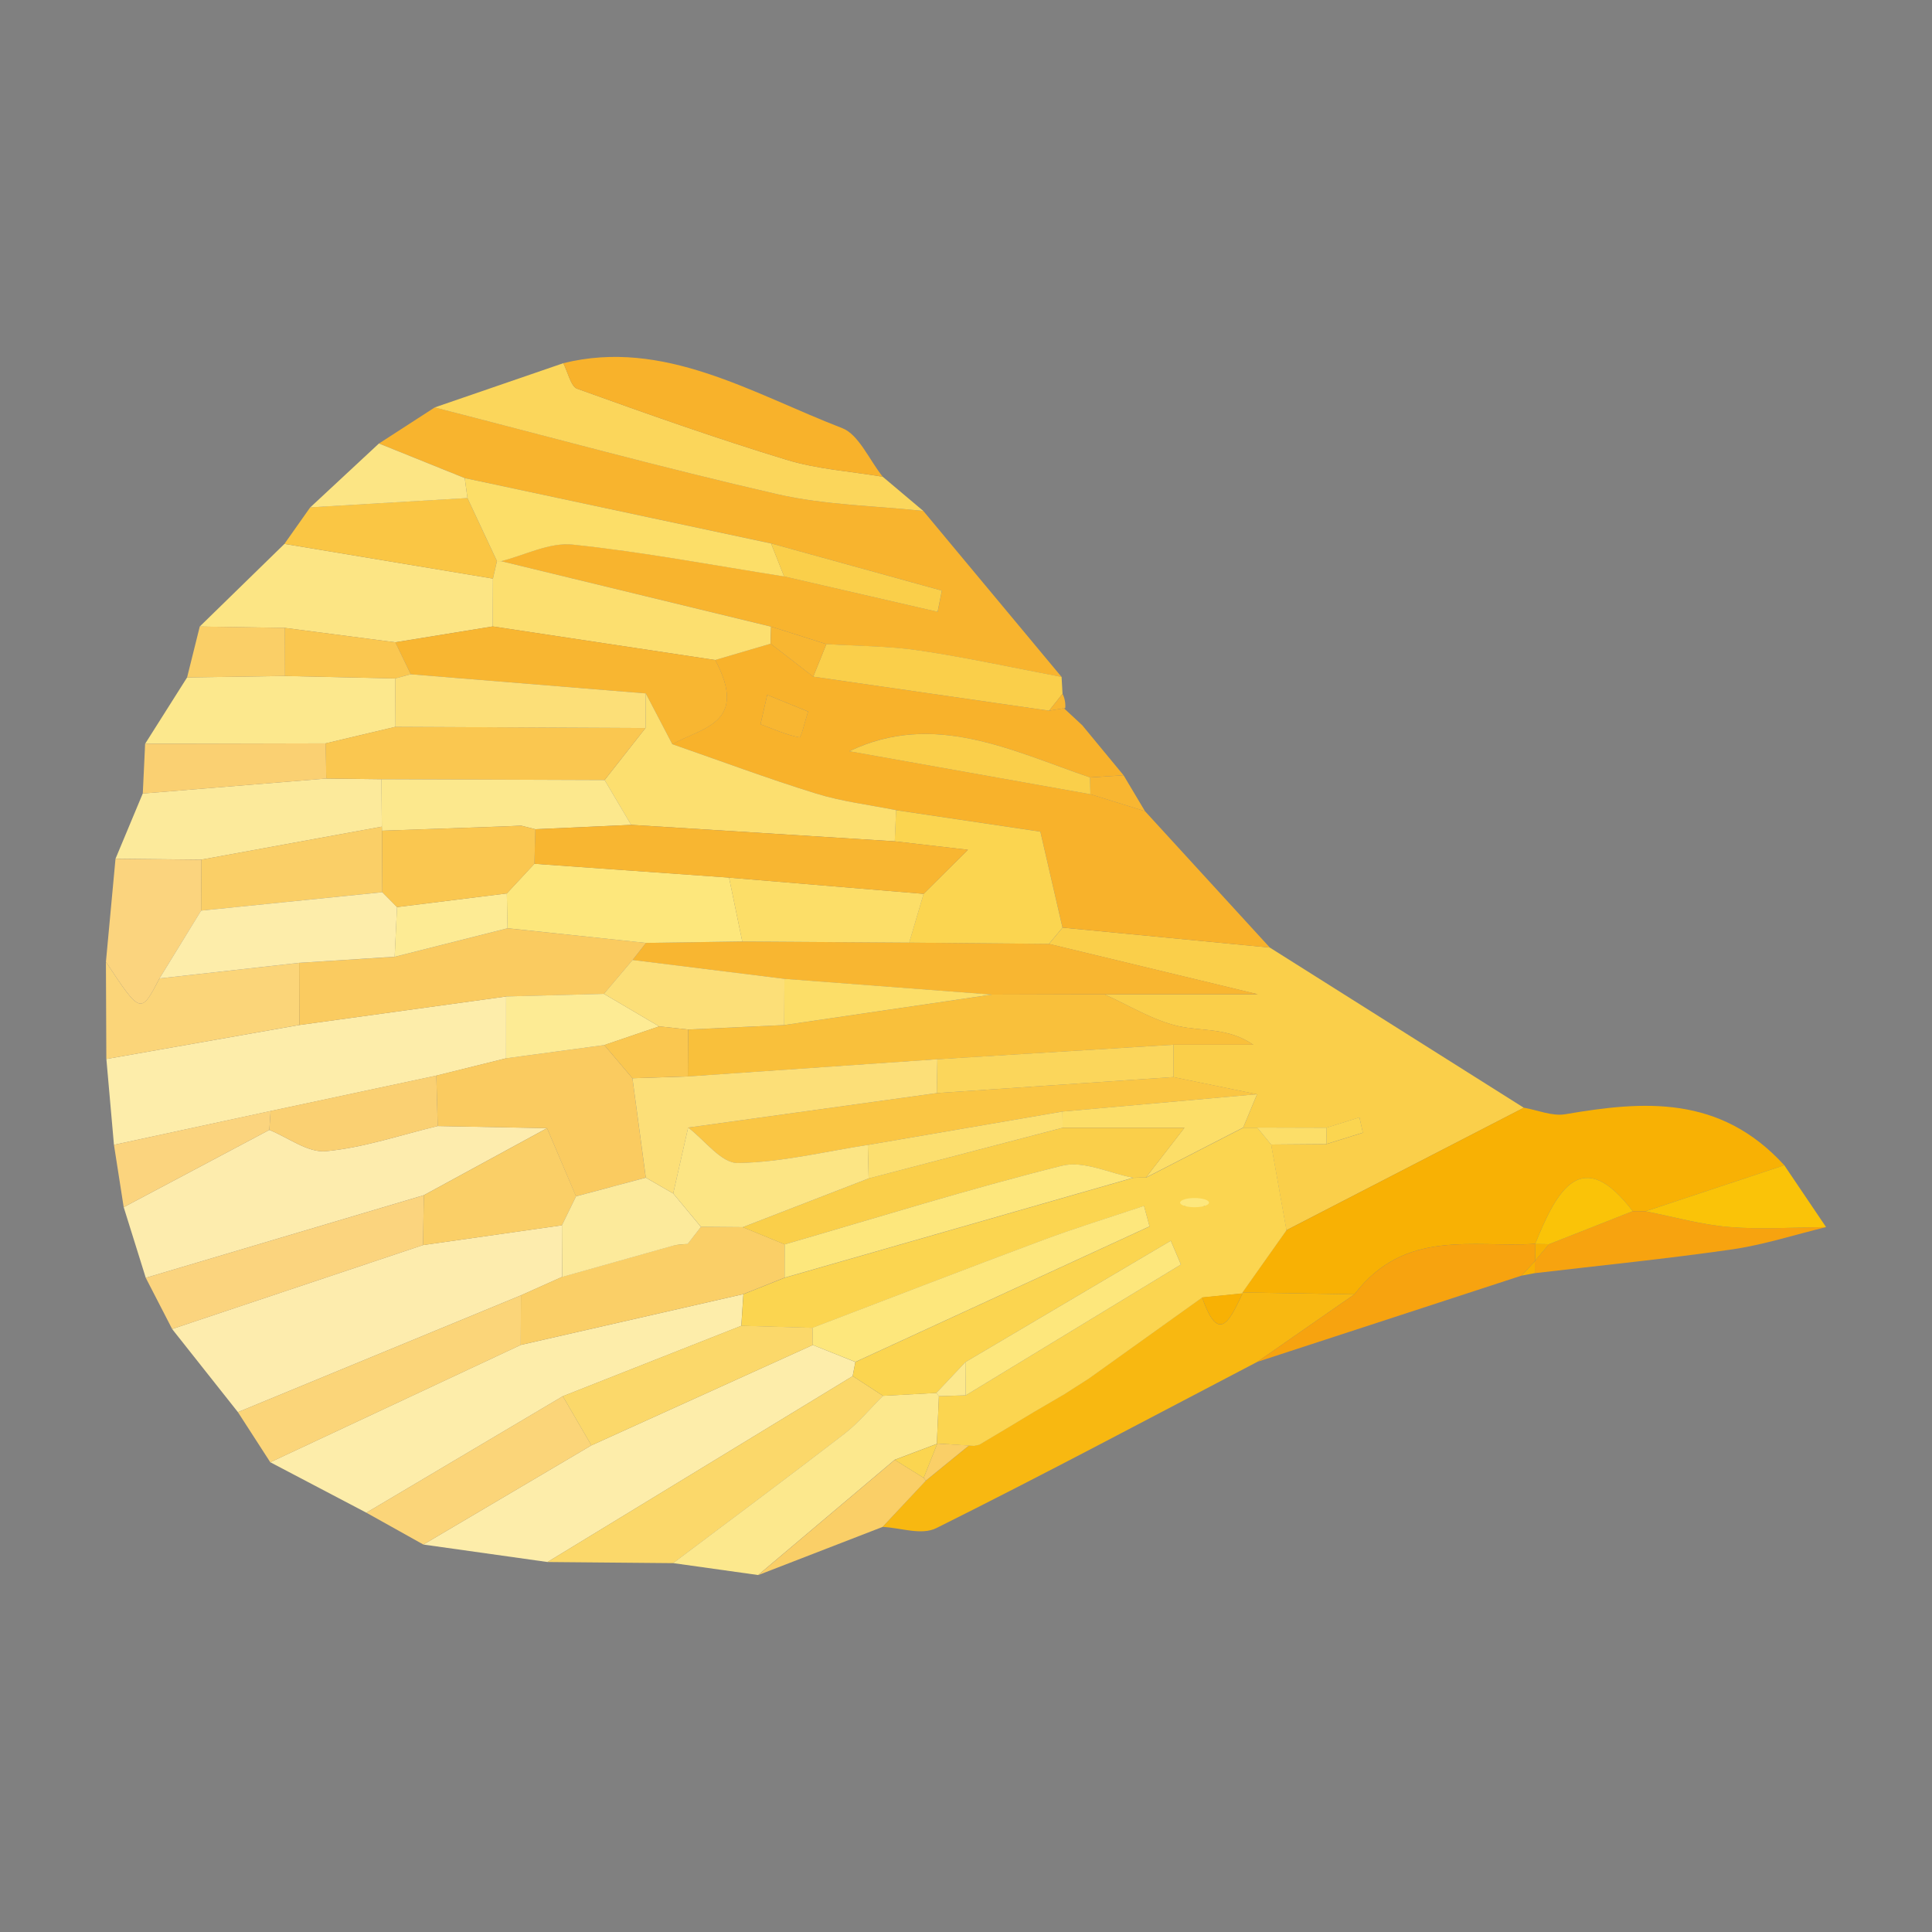 <?xml version="1.0" encoding="utf-8"?>
<!-- Generator: Adobe Illustrator 23.0.0, SVG Export Plug-In . SVG Version: 6.00 Build 0)  -->
<svg version="1.1" id="Layer_1" xmlns="http://www.w3.org/2000/svg" xmlns:xlink="http://www.w3.org/1999/xlink" x="0px" y="0px"
	 viewBox="0 0 512 512" style="enable-background:new 0 0 512 512;" xml:space="preserve">
<rect x="0" y="0" width="512" height="512" fill="#808080" stroke="none"/>
<style type="text/css">
	.st0{fill:#FFFFFF;stroke:#000000;stroke-miterlimit:10;}
	.st1{fill:#F8B42E;}
	.st2{fill:#FACF4A;}
	.st3{fill:#F8B22B;}
	.st4{fill:#F8B104;}
	.st5{fill:#FDEDAA;}
	.st6{fill:#FDECAD;}
	.st7{fill:#F8B811;}
	.st8{fill:#FBD65B;}
	.st9{fill:#FBD86A;}
	.st10{fill:#FCE584;}
	.st11{fill:#FBD47E;}
	.st12{fill:#FBD579;}
	.st13{fill:#FCE88D;}
	.st14{fill:#FCEA9B;}
	.st15{fill:#F7A30F;}
	.st16{fill:#FAD072;}
	.st17{fill:#FAC644;}
	.st18{fill:#FACF67;}
	.st19{fill:#FAC308;}
	.st20{fill:#F8B631;}
	.st21{fill:#FCDE68;}
	.st22{fill:#FCDF6F;}
	.st23{fill:#FBD550;}
	.st24{fill:#F9C03B;}
	.st25{fill:#FACB60;}
	.st26{fill:#FDEB94;}
	.st27{fill:#FDE77C;}
	.st28{fill:#FAC750;}
	.st29{fill:#FCDF78;}
	.st30{fill:none;stroke:#000000;stroke-miterlimit:10;}
</style>
<path class="st0" d="M138.5,261.5"/>
<g>
	<path class="st1" d="M244.69,135.41c12.22,14.67,24.43,29.34,36.65,44c-12.54-2.38-25.04-5.12-37.62-7
		c-8.17-1.22-16.47-1.18-24.71-1.71c-4.89-1.55-9.77-3.09-14.66-4.64c-23.86-5.78-47.72-11.57-71.58-17.35
		c6.34-1.58,12.82-5.04,19.01-4.4c18.74,1.96,37.36,5.51,56.03,8.44c13.56,3.13,27.12,6.26,40.68,9.39
		c0.38-1.87,0.75-3.75,1.13-5.62c-15.09-4.17-30.18-8.34-45.27-12.51c-27.06-5.77-54.11-11.54-81.17-17.31
		c-7.58-3.06-15.16-6.11-22.74-9.17c4.92-3.19,9.84-6.37,14.76-9.55c30.25,7.74,60.41,16.01,90.79,22.98
		C218.65,133.87,231.77,134.01,244.69,135.41z"/>
	<path class="st2" d="M336.52,251.12c22.43,14.15,44.87,28.29,67.3,42.44c-20.97,10.82-41.93,21.64-62.91,32.45
		c-1.36-7.57-2.71-15.13-4.06-22.69c4.88-0.04,9.77-0.08,14.65-0.12c3.22-1,6.45-2.01,9.67-3.01c-0.3-1.35-0.6-2.7-0.9-4.05
		c-2.93,0.91-5.86,1.82-8.78,2.74c-6.11-0.02-12.22-0.03-18.33-0.05c-1.23,0-2.46,0-3.7,0c1.22-2.94,2.44-5.89,3.67-8.83
		c-7.39-1.52-14.78-3.03-22.17-4.55c0.01-2.86,0.01-5.72,0.02-8.58c7.05,0,14.1,0,21.15,0c-6.7-4.63-13.49-3.49-19.88-4.94
		c-6.73-1.52-13.08-5.51-19.59-8.43c12.38,0,24.77,0,40.67,0c-20.39-4.92-37.86-9.14-55.34-13.35c1.2-1.44,2.4-2.88,3.6-4.32
		C299.89,247.58,318.2,249.35,336.52,251.12z"/>
	<path class="st3" d="M336.52,251.12c-18.31-1.77-36.62-3.53-54.94-5.3c-1.59-6.88-3.17-13.77-5.86-25.43
		c-10.18-1.51-24.21-3.6-38.24-5.69c-7.08-1.42-14.28-2.26-21.2-4.4c-12.79-3.96-25.42-8.68-38.12-13.09
		c7.9-4.42,20.31-5.52,11.37-22.31c4.9-1.44,9.79-2.88,14.69-4.32c3.77,2.91,7.53,5.83,11.3,8.74c20.83,3.01,41.66,6.01,62.49,9.02
		c1.43-0.24,2.86-0.47,4.3-0.71c0,0-0.47-0.04-0.47-0.04c1.65,1.53,3.3,3.06,4.95,4.59c3.66,4.42,7.31,8.85,10.96,13.27
		c-2.96,0.19-5.92,0.39-8.88,0.58c-20.85-7.13-41.42-17.69-63.8-6.95c21.3,3.8,42.59,7.59,63.89,11.39
		c4.82,1.5,9.64,2.99,14.46,4.49C314.46,227.02,325.49,239.07,336.52,251.12z M203.33,184.16c-0.6,2.59-1.19,5.18-1.79,7.77
		c3.43,1.27,6.82,2.82,10.33,3.47c0.45,0.08,1.5-4.45,2.28-6.84C210.54,187.09,206.94,185.62,203.33,184.16z"/>
	<path class="st4" d="M340.92,326.01c20.97-10.82,41.93-21.64,62.9-32.46c3.68,0.63,7.49,2.33,11.02,1.73
		c20.7-3.54,40.95-5.16,58.01,13.52c-12.26,4.07-24.52,8.14-36.78,12.21c-1.13-0.01-2.26-0.02-3.38-0.03
		c-13.33-17.46-19.97-6.06-25.83,8.64c-16.63,1.09-34.49-4.15-47.93,13.39c-9.9-0.17-19.8-0.34-29.7-0.5
		C333.13,337.01,337.02,331.51,340.92,326.01z"/>
	<path class="st5" d="M97.09,400.88c-8.49-4.46-16.97-8.91-25.46-13.37c22.13-10.36,44.26-20.73,66.38-31.09
		c19.66-4.49,39.33-8.98,58.99-13.46c-0.18,2.8-0.36,5.59-0.55,8.39c-15.77,6.22-31.55,12.45-47.32,18.67
		C131.79,380.3,114.44,390.59,97.09,400.88z"/>
	<path class="st5" d="M30.2,303.39c-0.67-7.58-1.34-15.17-2.01-22.74c17.04-3,34.09-6.01,51.13-9.01
		c18.27-2.51,36.54-5.03,54.81-7.56c0,5.46-0.01,10.92-0.01,16.38c-6.16,1.53-12.32,3.06-18.48,4.59
		c-14.64,3.13-29.28,6.25-43.91,9.38C57.88,297.41,44.04,300.4,30.2,303.39z"/>
	<path class="st6" d="M63.05,374.23c-5.81-7.34-11.63-14.69-17.44-22.03c22.16-7.41,44.33-14.83,66.49-22.24
		c12.27-1.75,24.54-3.49,36.8-5.24c0.02,4.56,0.04,9.11,0.06,13.67c-3.64,1.63-7.27,3.26-10.91,4.89
		C113.06,353.59,88.06,363.91,63.05,374.23z"/>
	<path class="st6" d="M38.63,338.64c-1.94-6.24-3.89-12.48-5.85-18.72c12.86-6.82,25.73-13.65,38.6-20.48
		c5.02,2.02,10.17,6.1,15.03,5.64c9.95-0.93,19.73-4.3,29.59-6.67c9.66,0.19,19.31,0.38,28.97,0.56
		c-10.88,5.92-21.76,11.85-32.65,17.77C87.75,324.05,63.19,331.34,38.63,338.64z"/>
	<path class="st7" d="M329.23,342.51c9.9,0.17,19.8,0.34,29.7,0.51c-8.59,5.97-17.18,11.93-25.76,17.9
		c-28.3,14.78-56.5,29.83-85,44.03c-4.03,2.01-9.48-0.1-14.28-0.3c3.82-4.08,7.64-8.17,11.46-12.26c3.81-3.11,7.62-6.21,11.44-9.31
		l1.36,0.07l1.34-0.29c2.48-1.48,4.96-2.95,7.44-4.43l-0.03,0.02c2.47-1.49,4.94-2.98,7.41-4.47l-0.08,0.06
		c2.5-1.46,4.99-2.92,7.49-4.38l-0.06,0.06c2.28-1.46,4.56-2.92,6.84-4.37c10.02-7.17,20.05-14.34,30.07-21.51
		c4.51,13.07,7.59,5.43,10.74-1.08L329.23,342.51z"/>
	<path class="st8" d="M244.69,135.41c-12.92-1.4-26.04-1.54-38.72-4.45c-30.37-6.97-60.54-15.23-90.79-22.98
		c11.37-3.91,22.73-7.82,34.1-11.73c1.19,2.33,2.01,6.17,3.64,6.76c18.42,6.63,36.88,13.16,55.52,18.84
		c8.28,2.52,16.98,3.06,25.49,4.49C237.52,129.36,241.1,132.39,244.69,135.41z"/>
	<path class="st5" d="M145.09,413.95c-10.96-1.54-21.93-3.09-32.89-4.63c14.84-8.76,29.69-17.52,44.52-26.28
		c19.56-8.87,39.12-17.74,58.68-26.6c3.76,1.5,7.52,3.01,11.28,4.51c-0.23,1.25-0.47,2.49-0.72,3.73
		C199,381.1,172.05,397.52,145.09,413.95z"/>
	<path class="st9" d="M145.09,413.95c26.96-16.43,53.92-32.85,80.88-49.27c2.68,1.75,5.37,3.49,8.05,5.24
		c-3.41,3.39-6.58,7.24-10.28,10.09c-15.02,11.58-30.21,22.85-45.34,34.24C167.29,414.15,156.19,414.05,145.09,413.95z"/>
	<path class="st10" d="M52.93,166.04c7.48-7.3,14.97-14.6,22.45-21.9c18.42,3.07,36.84,6.14,55.26,9.2
		c-0.02,4.22-0.04,8.44-0.06,12.67c-8.61,1.4-17.22,2.8-25.83,4.2c-9.75-1.27-19.5-2.54-29.25-3.81
		C67.98,166.28,60.46,166.16,52.93,166.04z"/>
	<path class="st11" d="M38.63,338.64c24.56-7.29,49.13-14.59,73.69-21.89c-0.07,4.4-0.14,8.8-0.21,13.21
		c-22.16,7.41-44.32,14.82-66.49,22.24C43.29,347.68,40.96,343.16,38.63,338.64z"/>
	<path class="st3" d="M233.93,126.34c-8.51-1.44-17.21-1.97-25.49-4.49c-18.64-5.68-37.1-12.21-55.52-18.84
		c-1.63-0.59-2.45-4.43-3.64-6.76c26.62-6.61,49.94,7.96,73.96,17.23C227.52,115.12,230.41,121.92,233.93,126.34z"/>
	<path class="st12" d="M63.05,374.23c25-10.32,50.01-20.63,75.01-30.95c-0.02,4.38-0.04,8.76-0.05,13.15
		c-22.13,10.36-44.26,20.72-66.38,31.09C68.77,383.08,65.91,378.65,63.05,374.23z"/>
	<path class="st13" d="M178.39,414.24c15.13-11.39,30.31-22.66,45.34-34.24c3.7-2.85,6.87-6.7,10.28-10.1
		c4.71-0.26,9.42-0.51,14.13-0.76c0,0.01,0.68,0.86,0.68,0.86c-0.18,4.18-0.37,8.36-0.55,12.54l0.1,0.05
		c-3.76,1.42-7.51,2.84-11.27,4.26c-12.06,10.18-24.13,20.36-36.19,30.55C193.41,416.36,185.9,415.3,178.39,414.24z"/>
	<path class="st12" d="M156.73,383.04c-14.84,8.76-29.69,17.52-44.53,26.28c-5.03-2.81-10.07-5.63-15.11-8.44
		c17.35-10.29,34.7-20.57,52.05-30.87C151.67,374.35,154.2,378.69,156.73,383.04z"/>
	<path class="st14" d="M30.61,227.58c2.41-5.76,4.81-11.53,7.22-17.29c16.22-1.32,32.43-2.65,48.64-3.97
		c4.87,0.06,9.74,0.12,14.61,0.18c0.04,4.19,0.08,8.38,0.11,12.57c-15.94,2.92-31.88,5.83-47.82,8.74
		C45.79,227.74,38.2,227.66,30.61,227.58z"/>
	<path class="st13" d="M38.46,197.11c3.71-5.86,7.41-11.72,11.12-17.58c8.65-0.13,17.31-0.26,25.96-0.39
		c9.73,0.22,19.46,0.44,29.19,0.65c0.03,4.27,0.06,8.54,0.08,12.82c-6.17,1.46-12.34,2.93-18.51,4.39
		C70.35,197.04,54.4,197.08,38.46,197.11z"/>
	<path class="st12" d="M79.32,271.63c-17.05,3.01-34.09,6.01-51.14,9.02c-0.03-8.58-0.07-17.16-0.11-25.74
		c9.22,13.9,9.22,13.9,14.19,4.39c12.34-1.38,24.68-2.75,37.02-4.13C79.29,260.65,79.31,266.14,79.32,271.63z"/>
	<path class="st15" d="M333.17,360.92c8.59-5.97,17.18-11.93,25.76-17.9c13.44-17.54,31.3-12.3,47.93-13.39c0,0,0.04,0.06,0.04,0.06
		c-0.07,1.46-0.08,2.92-0.04,4.37l-0.14,0.22c-1.17,1.26-2.35,2.52-3.52,3.78C379.86,345.68,356.51,353.3,333.17,360.92z"/>
	<path class="st16" d="M38.46,197.11c15.95-0.04,31.9-0.07,47.85-0.11c0.06,3.11,0.11,6.21,0.17,9.32
		c-16.21,1.32-32.42,2.65-48.64,3.97C38.04,205.9,38.25,201.51,38.46,197.11z"/>
	<path class="st11" d="M42.26,259.3c-4.96,9.51-4.96,9.51-14.19-4.39c0.85-9.1,1.7-18.21,2.54-27.31
		c7.58,0.07,15.17,0.15,22.76,0.23c-0.03,4.5-0.05,9-0.07,13.51C49.62,247.31,45.94,253.3,42.26,259.3z"/>
	<path class="st17" d="M130.64,153.34c-18.42-3.07-36.84-6.14-55.26-9.21c2.28-3.23,4.56-6.46,6.84-9.69
		c13.88-0.82,27.77-1.64,41.65-2.46c2.61,5.57,5.21,11.14,7.82,16.71C131.35,150.24,130.99,151.79,130.64,153.34z"/>
	<path class="st10" d="M123.88,131.99c-13.88,0.82-27.77,1.64-41.65,2.46c6.06-5.64,12.13-11.28,18.19-16.92
		c7.58,3.06,15.16,6.11,22.74,9.17C123.4,128.46,123.64,130.22,123.88,131.99z"/>
	<path class="st2" d="M278.02,188.34c-20.83-3.01-41.66-6.01-62.5-9.02c1.16-2.87,2.32-5.75,3.48-8.63
		c8.24,0.52,16.54,0.48,24.71,1.7c12.59,1.88,25.09,4.63,37.62,7c0.08,1.49,0.17,2.97,0.25,4.46
		C280.39,185.36,279.21,186.85,278.02,188.34z"/>
	<path class="st15" d="M432.69,320.98c1.13,0.01,2.25,0.02,3.38,0.03c7.39,1.44,14.73,3.55,22.16,4.16
		c8.52,0.7,17.12,0.08,25.69,0.03c-8.29,2.01-16.52,4.69-24.89,5.9c-17.39,2.51-34.85,4.25-52.28,6.3
		c-0.01-1.04-0.01-2.08-0.02-3.11c0,0,0.14-0.22,0.13-0.22c1.21-1.45,2.42-2.89,3.63-4.34C417.89,326.81,425.29,323.9,432.69,320.98
		z"/>
	<path class="st11" d="M71.38,299.44c-12.87,6.83-25.74,13.66-38.6,20.48c-0.85-5.52-1.71-11.03-2.58-16.53
		c13.83-2.99,27.67-5.98,41.51-8.97C71.6,296.09,71.49,297.77,71.38,299.44z"/>
	<path class="st18" d="M200.92,417.42c12.06-10.18,24.13-20.36,36.19-30.54c2.56,1.6,5.12,3.19,7.68,4.78l0.57,0.74
		c-3.82,4.08-7.64,8.17-11.47,12.25C222.9,408.9,211.91,413.16,200.92,417.42z"/>
	<path class="st19" d="M483.93,325.2c-8.57,0.05-17.16,0.67-25.69-0.03c-7.43-0.61-14.78-2.72-22.16-4.16
		c12.26-4.07,24.51-8.14,36.77-12.21C476.54,314.27,480.23,319.73,483.93,325.2z"/>
	<path class="st18" d="M75.54,179.14c-8.65,0.13-17.31,0.26-25.96,0.39c1.12-4.5,2.24-9,3.36-13.5c7.52,0.12,15.05,0.24,22.57,0.36
		C75.52,170.64,75.53,174.89,75.54,179.14z"/>
	<path class="st20" d="M288.88,206.04c2.96-0.19,5.92-0.39,8.88-0.58c1.89,3.17,3.78,6.34,5.67,9.51c-4.82-1.5-9.64-2.99-14.46-4.49
		C288.94,209,288.91,207.52,288.88,206.04z"/>
	<path class="st4" d="M406.73,334.28c0.01,1.04,0.02,2.08,0.02,3.11c-1.18,0.22-2.36,0.45-3.54,0.67
		C404.38,336.81,405.55,335.55,406.73,334.28z"/>
	<path class="st20" d="M286.8,192.19c-1.65-1.53-3.3-3.06-4.95-4.59C283.49,189.13,285.14,190.66,286.8,192.19z"/>
	<path class="st20" d="M278.02,188.34c1.19-1.49,2.37-2.98,3.56-4.48c0.58,1.17,0.82,2.42,0.73,3.77
		C280.88,187.87,279.45,188.11,278.02,188.34z"/>
	<path class="st21" d="M123.88,131.99c-0.24-1.76-0.48-3.53-0.71-5.29c27.06,5.77,54.11,11.54,81.17,17.32
		c1.16,2.92,2.31,5.83,3.47,8.75c-18.67-2.93-37.29-6.48-56.03-8.44c-6.18-0.65-12.66,2.81-18.99,4.4c0.02,0-1.08-0.02-1.08-0.02
		C129.09,143.12,126.48,137.56,123.88,131.99z"/>
	<path class="st22" d="M131.7,148.69c0,0,1.1,0.02,1.08,0.02c23.84,5.79,47.7,11.57,71.56,17.36c-0.04,1.51-0.08,3.01-0.12,4.52
		c-4.9,1.44-9.79,2.88-14.69,4.32c-19.65-2.97-39.3-5.93-58.95-8.9c0.02-4.22,0.04-8.45,0.06-12.67
		C130.99,151.79,131.35,150.24,131.7,148.69z"/>
	<path class="st2" d="M207.8,152.76c-1.16-2.92-2.31-5.83-3.47-8.75c15.09,4.17,30.18,8.34,45.27,12.51
		c-0.38,1.87-0.75,3.75-1.13,5.62C234.92,159.02,221.36,155.89,207.8,152.76z"/>
	<path class="st20" d="M204.22,170.58c0.04-1.51,0.08-3.01,0.12-4.52c4.89,1.54,9.77,3.09,14.66,4.64
		c-1.16,2.88-2.32,5.75-3.48,8.63C211.76,176.41,207.99,173.5,204.22,170.58z"/>
	<path class="st23" d="M248.28,382.56c0.18-4.18,0.37-8.36,0.54-12.55c2.37-0.08,4.74-0.16,7.11-0.23
		c19.01-11.56,38.02-23.11,57.03-34.67c-0.89-2.1-1.79-4.2-2.68-6.3c-18.14,10.72-36.29,21.44-54.43,32.16
		c-2.57,2.73-5.14,5.45-7.7,8.18c-4.71,0.25-9.42,0.51-14.13,0.76c-2.68-1.74-5.36-3.48-8.04-5.23c0.24-1.24,0.48-2.49,0.71-3.73
		c25.98-11.98,51.97-23.95,77.96-35.92c-0.49-1.81-0.98-3.62-1.47-5.43c-9,3.03-18.07,5.8-26.99,9.13
		c-20.32,7.58-40.57,15.43-60.85,23.17c-6.29-0.18-12.58-0.36-18.87-0.54c0.18-2.8,0.36-5.59,0.55-8.38
		c3.64-1.45,7.28-2.91,10.93-4.36c30.8-8.83,61.59-17.65,92.39-26.48l1.68-0.04l1.68,0c8.6-4.42,17.19-8.84,25.79-13.26
		c1.23,0,2.46,0,3.7,0c1.23,1.5,2.46,3,3.69,4.5c1.35,7.56,2.7,15.12,4.06,22.69c-3.89,5.51-7.79,11.01-11.68,16.51
		c0,0,0.08,0.24,0.08,0.24c-3.58,0.36-7.16,0.72-10.74,1.08c-10.02,7.17-20.05,14.34-30.07,21.51c-2.28,1.46-4.56,2.92-6.85,4.38
		c0,0,0.06-0.06,0.06-0.06c-2.5,1.46-4.99,2.92-7.49,4.38c0,0,0.08-0.06,0.08-0.06c-2.47,1.49-4.94,2.98-7.41,4.47
		c0,0,0.03-0.02,0.03-0.02c-2.48,1.48-4.96,2.95-7.44,4.43l-1.34,0.29c0,0-1.36-0.07-1.37-0.07
		C253.94,382.9,251.11,382.73,248.28,382.56z M313.87,317.85c0,0.58,0,1.15,0,1.73c1.8,0,3.61,0,5.41,0c0-0.58,0-1.15,0-1.73
		C317.47,317.85,315.67,317.85,313.87,317.85z"/>
	<path class="st24" d="M292.66,263.49c6.51,2.91,12.86,6.9,19.59,8.43c6.38,1.45,13.17,0.31,19.88,4.94c-7.05,0-14.1,0-21.15,0
		c-20.86,1.28-41.71,2.57-62.57,3.86c-22.04,1.52-44.08,3.04-66.13,4.56c0.03-4.14,0.06-8.28,0.09-12.43
		c8.49-0.4,16.97-0.79,25.46-1.19c18.35-2.69,36.7-5.39,55.05-8.08C272.8,263.55,282.73,263.52,292.66,263.49z"/>
	<path class="st20" d="M292.66,263.49c-9.93,0.03-19.85,0.06-29.78,0.09c-18.33-1.39-36.66-2.78-55-4.17
		c-13.42-1.67-26.83-3.33-40.25-5c1.19-1.51,2.37-3.02,3.56-4.53c8.51-0.12,17.01-0.24,25.52-0.37c14.75,0.1,29.49,0.19,44.24,0.29
		c12.35,0.11,24.69,0.22,37.04,0.33c17.48,4.22,34.96,8.43,55.34,13.35C317.43,263.49,305.04,263.49,292.66,263.49z"/>
	<path class="st17" d="M310.96,285.43c7.39,1.52,14.78,3.03,22.18,4.55c-17.19,1.53-34.37,3.06-51.56,4.59
		c-17.2,2.95-34.4,5.9-51.6,8.85c-11.49,1.78-22.96,4.62-34.47,4.79c-4.35,0.06-8.75-6.08-13.13-9.39
		c21.96-3.05,43.92-6.09,65.88-9.14C269.15,288.26,290.06,286.84,310.96,285.43z"/>
	<path class="st23" d="M277.98,250.14c-12.35-0.11-24.69-0.22-37.04-0.33c1.27-4.31,2.55-8.62,3.82-12.93
		c3.22-3.2,6.43-6.4,11.75-11.68c-8.62-1-14.01-1.62-19.4-2.24c0.12-2.75,0.24-5.5,0.36-8.25c14.03,2.09,28.05,4.17,38.24,5.69
		c2.69,11.66,4.28,18.54,5.86,25.43C280.38,247.26,279.18,248.7,277.98,250.14z"/>
	<path class="st8" d="M310.96,285.43c-20.9,1.41-41.8,2.83-62.7,4.25c0.05-2.99,0.1-5.98,0.15-8.97
		c20.86-1.29,41.71-2.57,62.57-3.85C310.97,279.71,310.96,282.57,310.96,285.43z"/>
	<path class="st21" d="M281.57,294.57c17.19-1.53,34.37-3.06,51.56-4.59c-1.22,2.94-2.44,5.89-3.67,8.83
		c-8.6,4.42-17.19,8.84-25.79,13.26c3.3-4.26,6.6-8.53,10.23-13.21c-10.54,0-21.41,0-32.29,0
		C281.61,297.43,281.59,296,281.57,294.57z"/>
	<path class="st23" d="M351.49,298.86c2.93-0.91,5.86-1.82,8.78-2.74c0.3,1.35,0.6,2.7,0.9,4.05c-3.22,1-6.45,2.01-9.67,3.01
		C351.53,301.75,351.53,300.31,351.49,298.86z"/>
	<path class="st21" d="M351.49,298.86c0.03,1.44,0.04,2.89,0.01,4.33c-4.88,0.04-9.77,0.08-14.65,0.12c-1.23-1.5-2.46-3-3.69-4.5
		C339.27,298.83,345.38,298.85,351.49,298.86z"/>
	<path class="st20" d="M130.59,166.01c19.65,2.97,39.3,5.93,58.95,8.9c8.94,16.79-3.47,17.89-11.37,22.31
		c-2.34-4.49-4.68-8.97-7.03-13.46c-20.76-1.69-41.52-3.38-62.28-5.07c-1.37-2.82-2.74-5.65-4.1-8.47
		C113.37,168.81,121.98,167.41,130.59,166.01z"/>
	<path class="st22" d="M171.14,183.75c2.34,4.49,4.69,8.97,7.03,13.46c12.69,4.41,25.32,9.13,38.11,13.09
		c6.92,2.14,14.12,2.98,21.2,4.4c-0.12,2.75-0.24,5.5-0.36,8.25c-23.29-1.45-46.58-2.91-69.87-4.36c-2.34-3.96-4.68-7.91-7.02-11.87
		c3.61-4.6,7.22-9.19,10.84-13.79C171.09,189.88,171.11,186.81,171.14,183.75z"/>
	<path class="st2" d="M288.88,206.04c0.03,1.48,0.06,2.96,0.09,4.44c-21.3-3.8-42.59-7.59-63.89-11.39
		C247.46,188.35,268.03,198.91,288.88,206.04z"/>
	<path class="st20" d="M203.33,184.16c3.61,1.47,7.21,2.94,10.82,4.41c-0.77,2.39-1.82,6.92-2.28,6.84
		c-3.51-0.66-6.9-2.2-10.33-3.47C202.14,189.34,202.74,186.75,203.33,184.16z"/>
	<path class="st19" d="M432.69,320.98c-7.4,2.92-14.8,5.83-22.2,8.75c-1.2-0.03-2.4-0.05-3.59-0.04c0,0-0.04-0.06-0.04-0.06
		C412.73,314.92,419.36,303.52,432.69,320.98z"/>
	<path class="st9" d="M196.46,351.34c6.29,0.18,12.58,0.36,18.87,0.54c0.02,1.52,0.05,3.04,0.07,4.56
		c-19.56,8.87-39.12,17.73-58.68,26.6c-2.53-4.34-5.05-8.69-7.58-13.03C164.91,363.79,180.69,357.56,196.46,351.34z"/>
	<path class="st18" d="M207.93,338.59c-3.64,1.45-7.29,2.91-10.93,4.36c-19.66,4.49-39.33,8.97-58.99,13.46
		c0.02-4.38,0.04-8.76,0.05-13.14c3.64-1.63,7.27-3.26,10.91-4.89c9.9-2.79,19.8-5.58,29.7-8.37c1.19-0.13,2.38-0.25,3.58-0.38
		c1.17-1.5,2.33-3.01,3.5-4.51c3.7,0.03,7.4,0.06,11.09,0.09c3.7,1.52,7.41,3.04,11.11,4.56
		C207.95,332.72,207.94,335.65,207.93,338.59z"/>
	<path class="st25" d="M171.19,249.88c-1.19,1.51-2.37,3.02-3.56,4.53c-2.53,2.99-5.06,5.99-7.59,8.98
		c-8.64,0.23-17.28,0.46-25.91,0.69c-18.27,2.52-36.54,5.04-54.8,7.56c-0.01-5.49-0.03-10.98-0.05-16.47
		c8.44-0.54,16.87-1.08,25.31-1.6c9.97-2.51,19.94-5.03,29.91-7.56C146.72,247.29,158.96,248.59,171.19,249.88z"/>
	<path class="st25" d="M144.97,298.98c-9.66-0.19-19.31-0.38-28.97-0.56c-0.12-4.46-0.24-8.92-0.37-13.38
		c6.16-1.53,12.32-3.06,18.48-4.58c8.68-1.16,17.36-2.34,26.03-3.51c2.49,2.93,4.98,5.87,7.46,8.8c1.18,8.78,2.36,17.56,3.53,26.34
		c-6.16,1.65-12.33,3.3-18.49,4.95C150.09,311.02,147.53,305,144.97,298.98z"/>
	<path class="st16" d="M115.63,285.04c0.12,4.46,0.24,8.92,0.37,13.38c-9.85,2.36-19.64,5.73-29.59,6.66
		c-4.86,0.46-10.01-3.62-15.03-5.64c0.11-1.67,0.22-3.34,0.33-5.02C86.36,291.29,100.99,288.17,115.63,285.04z"/>
	<path class="st26" d="M160.15,276.95c-8.68,1.17-17.36,2.34-26.03,3.51c0-5.47,0.01-10.93,0.01-16.39
		c8.64-0.22,17.27-0.46,25.91-0.69c4.88,2.87,9.76,5.75,14.64,8.62C169.83,273.65,164.99,275.3,160.15,276.95z"/>
	<path class="st18" d="M144.97,298.98c2.56,6.02,5.13,12.04,7.69,18.06c-1.25,2.56-2.5,5.12-3.75,7.68
		c-12.27,1.74-24.53,3.49-36.8,5.24c0.07-4.4,0.14-8.8,0.21-13.21C123.2,310.83,134.08,304.9,144.97,298.98z"/>
	<path class="st14" d="M148.91,324.72c1.25-2.56,2.5-5.13,3.75-7.68c6.16-1.64,12.33-3.29,18.49-4.94c2.42,1.4,4.84,2.79,7.26,4.19
		c2.45,2.95,4.89,5.9,7.34,8.85c-1.17,1.5-2.33,3.01-3.5,4.52c-1.2,0.05-2.39,0.17-3.57,0.38c-9.9,2.79-19.8,5.58-29.7,8.37
		C148.95,333.83,148.93,329.28,148.91,324.72z"/>
	<path class="st4" d="M318.57,343.82c3.58-0.36,7.16-0.72,10.74-1.08C326.16,349.26,323.09,356.89,318.57,343.82z"/>
	<path class="st18" d="M248.28,382.56c2.83,0.17,5.66,0.34,8.5,0.51c-3.81,3.1-7.62,6.2-11.43,9.31c0.01,0.01-0.56-0.73-0.56-0.73
		c1.2-3.02,2.39-6.03,3.59-9.05C248.38,382.61,248.28,382.56,248.28,382.56z"/>
	<path class="st18" d="M281.66,369.71c2.28-1.46,4.57-2.92,6.85-4.38C286.22,366.8,283.94,368.25,281.66,369.71z"/>
	<path class="st18" d="M266.89,378.45c2.47-1.49,4.94-2.98,7.41-4.47C271.84,375.47,269.37,376.96,266.89,378.45z"/>
	<path class="st18" d="M259.48,382.86c2.48-1.48,4.96-2.96,7.44-4.43C264.44,379.9,261.96,381.38,259.48,382.86z"/>
	<path class="st18" d="M274.23,374.04c2.5-1.46,4.99-2.92,7.49-4.38C279.22,371.12,276.72,372.58,274.23,374.04z"/>
	<path class="st27" d="M215.4,356.43c-0.02-1.52-0.05-3.04-0.07-4.56c20.28-7.74,40.53-15.59,60.85-23.17
		c8.92-3.33,17.99-6.1,26.99-9.13c0.49,1.81,0.98,3.62,1.47,5.43c-25.99,11.97-51.97,23.95-77.96,35.92
		C222.92,359.44,219.16,357.94,215.4,356.43z"/>
	<path class="st28" d="M104.76,170.21c1.37,2.82,2.74,5.65,4.1,8.48c-1.38,0.38-2.75,0.75-4.13,1.11
		c-9.73-0.22-19.46-0.43-29.19-0.65c-0.01-4.25-0.02-8.5-0.03-12.75C85.26,167.67,95.01,168.94,104.76,170.21z"/>
	<path class="st23" d="M248.38,382.61c-1.2,3.02-2.39,6.03-3.59,9.05c-2.56-1.59-5.12-3.19-7.68-4.78
		C240.86,385.45,244.62,384.03,248.38,382.61z"/>
	<path class="st28" d="M171.06,192.94c-3.61,4.6-7.22,9.19-10.84,13.78c-19.72-0.08-39.43-0.15-59.15-0.22
		c-4.87-0.06-9.74-0.12-14.61-0.18c-0.06-3.1-0.11-6.21-0.17-9.32c6.17-1.46,12.34-2.93,18.51-4.39
		C126.9,192.73,148.98,192.83,171.06,192.94z"/>
	<path class="st13" d="M101.08,206.5c19.71,0.07,39.43,0.14,59.15,0.22c2.34,3.96,4.68,7.92,7.03,11.88
		c-8.46,0.39-16.92,0.77-25.38,1.15c-1.26-0.32-2.51-0.64-3.77-0.95c-1.29,0.06-2.58,0.12-3.88,0.18c-11,0.39-22,0.78-33,1.17
		c0,0-0.04-1.09-0.04-1.09C101.15,214.88,101.11,210.69,101.08,206.5z"/>
	<path class="st18" d="M53.3,241.32c0.02-4.5,0.05-9,0.07-13.51c15.94-2.92,31.88-5.83,47.82-8.74c0,0,0.04,1.08,0.04,1.07
		c0.03,5.43,0.07,10.86,0.1,16.3C85.32,238.07,69.31,239.7,53.3,241.32z"/>
	<path class="st29" d="M171.06,192.94c-22.08-0.11-44.17-0.21-66.25-0.32c-0.03-4.28-0.06-8.55-0.08-12.82
		c1.38-0.37,2.75-0.73,4.13-1.11c20.76,1.68,41.52,3.38,62.28,5.07C171.11,186.81,171.09,189.88,171.06,192.94z"/>
	<path class="st5" d="M53.3,241.32c16.01-1.63,32.02-3.25,48.04-4.87c1.29,1.31,2.58,2.62,3.88,3.92
		c-0.21,4.39-0.42,8.78-0.63,13.17c-8.44,0.54-16.87,1.07-25.31,1.62c-12.34,1.38-24.68,2.76-37.01,4.13
		C45.94,253.3,49.62,247.31,53.3,241.32z"/>
	<path class="st4" d="M406.9,329.69c1.2-0.01,2.4,0.01,3.59,0.04c-1.21,1.45-2.42,2.89-3.63,4.34
		C406.82,332.61,406.83,331.15,406.9,329.69z"/>
	<path class="st2" d="M207.95,329.78c-3.7-1.52-7.41-3.04-11.11-4.56c11.12-4.31,22.24-8.61,33.35-12.92
		c17.14-4.48,34.28-8.96,51.42-13.43c10.88,0,21.75,0,32.29,0c-3.63,4.68-6.93,8.95-10.23,13.21c0,0-1.68,0-1.68,0
		s-1.68,0.04-1.68,0.04c-6.34-1.19-13.07-4.64-18.95-3.17C256.76,315.09,232.4,322.7,207.95,329.78z"/>
	<path class="st27" d="M207.95,329.78c24.45-7.08,48.8-14.7,73.41-20.84c5.88-1.47,12.61,1.98,18.95,3.17
		c-30.79,8.83-61.59,17.65-92.38,26.48C207.94,335.65,207.95,332.72,207.95,329.78z"/>
	<path class="st27" d="M255.84,360.97c18.14-10.72,36.29-21.44,54.43-32.16c0.89,2.1,1.79,4.2,2.68,6.3
		c-19.01,11.56-38.02,23.11-57.03,34.67C255.9,366.83,255.87,363.9,255.84,360.97z"/>
	<path class="st13" d="M255.84,360.97c0.03,2.93,0.05,5.87,0.08,8.8c-2.37,0.08-4.74,0.15-7.11,0.23c0.01,0.01-0.67-0.85-0.67-0.85
		C250.71,366.42,253.28,363.69,255.84,360.97z"/>
	<ellipse class="st27" cx="316.57" cy="318.71" rx="3.83" ry="1.22"/>
	<path class="st29" d="M178.41,316.28c-2.42-1.4-4.84-2.79-7.26-4.19c-1.18-8.78-2.36-17.56-3.54-26.34
		c4.89-0.16,9.78-0.32,14.67-0.48c22.04-1.52,44.08-3.04,66.13-4.56c-0.05,2.99-0.1,5.98-0.15,8.97
		c-21.96,3.04-43.92,6.09-65.89,9.14C181.05,304.63,179.73,310.46,178.41,316.28z"/>
	<path class="st21" d="M207.88,259.4c18.33,1.39,36.67,2.78,55,4.17c-18.35,2.69-36.7,5.39-55.05,8.08
		C207.85,267.58,207.86,263.49,207.88,259.4z"/>
	<path class="st29" d="M207.88,259.4c-0.02,4.09-0.03,8.17-0.05,12.25c-8.49,0.39-16.97,0.79-25.46,1.18
		c-2.57-0.28-5.13-0.56-7.69-0.83c-4.88-2.87-9.76-5.75-14.64-8.62c2.53-2.99,5.06-5.98,7.59-8.98
		C181.05,256.07,194.46,257.74,207.88,259.4z"/>
	<path class="st28" d="M174.67,272c2.56,0.28,5.13,0.55,7.69,0.83c-0.03,4.15-0.06,8.29-0.09,12.43c-4.89,0.16-9.78,0.32-14.67,0.48
		c-2.49-2.93-4.98-5.87-7.46-8.8C164.99,275.3,169.83,273.65,174.67,272z"/>
	<path class="st27" d="M171.19,249.88c-12.23-1.29-24.46-2.59-36.7-3.89c-0.06-3.08-0.11-6.15-0.17-9.23
		c2.43-2.62,4.86-5.23,7.3-7.85c17.19,1.22,34.39,2.44,51.58,3.66c1.17,5.64,2.34,11.29,3.51,16.93
		C188.2,249.64,179.69,249.76,171.19,249.88z"/>
	<path class="st21" d="M196.71,249.51c-1.17-5.64-2.34-11.29-3.51-16.93c17.19,1.43,34.38,2.86,51.57,4.3
		c-1.27,4.31-2.55,8.62-3.82,12.93C226.2,249.71,211.45,249.61,196.71,249.51z"/>
	<path class="st10" d="M178.41,316.28c1.32-5.82,2.64-11.65,3.96-17.47c4.38,3.31,8.79,9.46,13.14,9.39
		c11.5-0.16,22.98-3.01,34.47-4.79c0.07,2.96,0.15,5.92,0.22,8.88c-11.12,4.31-22.24,8.61-33.35,12.92
		c-3.7-0.03-7.4-0.06-11.09-0.09C183.3,322.18,180.85,319.23,178.41,316.28z"/>
	<path class="st22" d="M230.2,312.3c-0.07-2.96-0.15-5.92-0.22-8.88c17.2-2.95,34.4-5.9,51.59-8.85c0.02,1.43,0.04,2.86,0.05,4.29
		C264.48,303.34,247.34,307.82,230.2,312.3z"/>
	<path class="st20" d="M244.77,236.88c-17.19-1.43-34.38-2.86-51.57-4.3c-17.19-1.22-34.39-2.44-51.58-3.67
		c0.09-3.06,0.17-6.1,0.25-9.15c8.46-0.38,16.92-0.77,25.38-1.16c23.29,1.45,46.58,2.91,69.87,4.36c5.39,0.62,10.78,1.24,19.4,2.24
		C251.2,230.48,247.98,233.68,244.77,236.88z"/>
	<path class="st2" d="M178.67,330.02c1.19-0.21,2.38-0.33,3.57-0.38C181.06,329.77,179.87,329.9,178.67,330.02z"/>
	<path class="st26" d="M134.32,236.77c0.06,3.07,0.11,6.15,0.17,9.23c-9.97,2.52-19.93,5.05-29.9,7.56
		c0.21-4.4,0.42-8.79,0.62-13.17C114.91,239.19,124.62,237.98,134.32,236.77z"/>
	<path class="st28" d="M134.32,236.77c-9.71,1.21-19.41,2.42-29.12,3.62c-1.29-1.32-2.58-2.63-3.87-3.94
		c-0.03-5.44-0.07-10.88-0.1-16.3c11-0.38,22-0.77,33-1.16c1.29-0.06,2.58-0.12,3.88-0.18c1.25,0.32,2.51,0.63,3.77,0.95
		c-0.08,3.05-0.17,6.1-0.25,9.16C139.19,231.53,136.75,234.15,134.32,236.77z"/>
	<path class="st22" d="M138.11,218.8c-1.29,0.06-2.58,0.12-3.88,0.18C135.52,218.92,136.81,218.86,138.11,218.8z"/>
</g>
<path class="st30" d="M225.5,265.5"/>
</svg>
